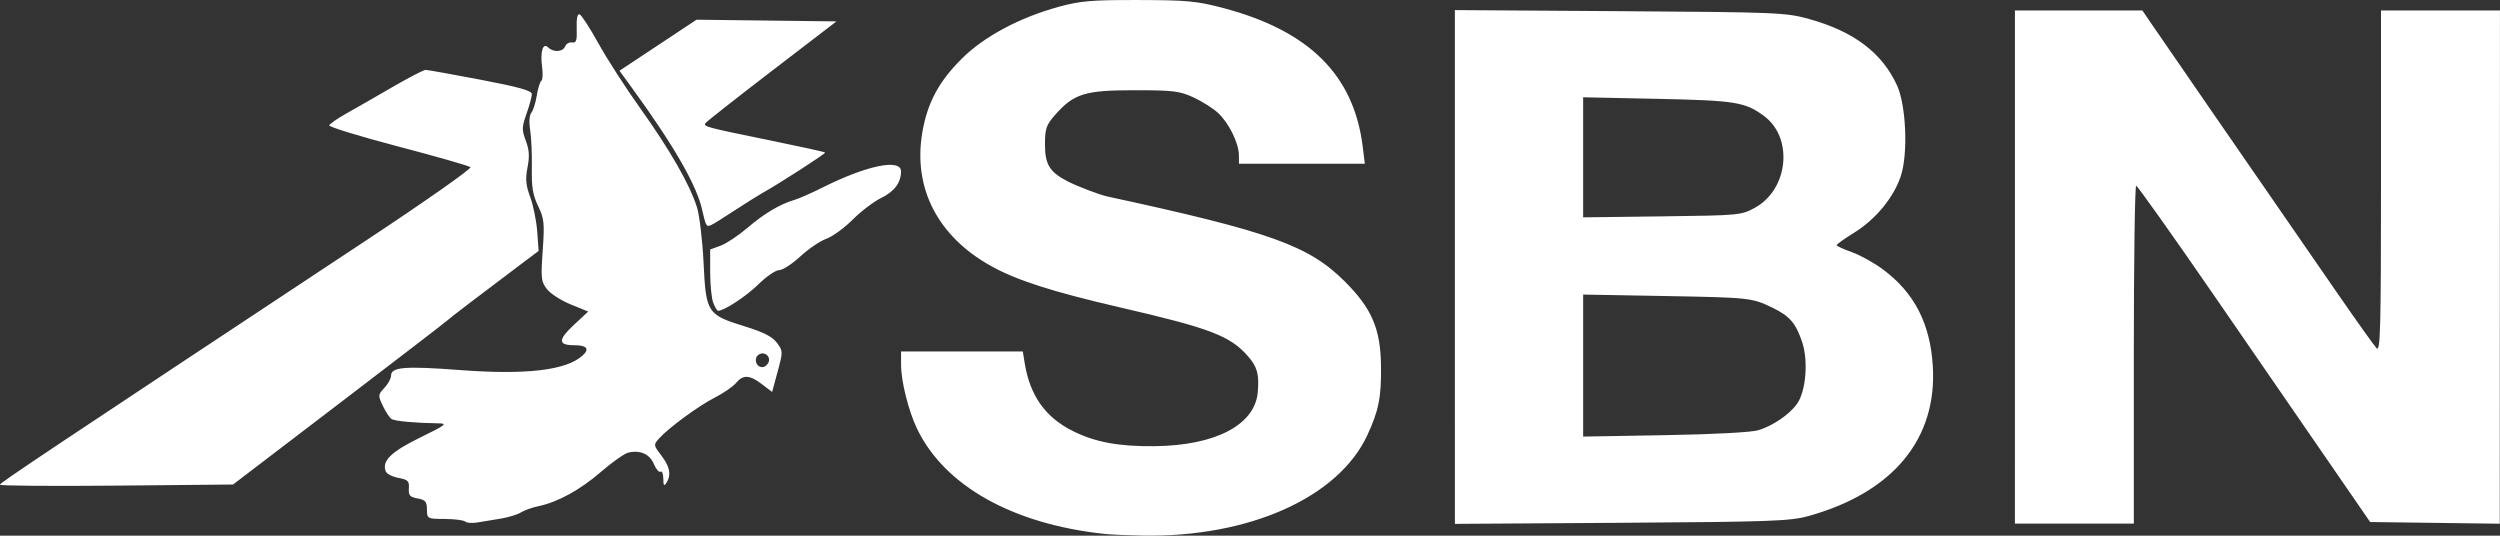 <svg width="200mm" height="42.851mm" version="1.1" viewBox="0 0 200 42.851" xmlns="http://www.w3.org/2000/svg">
 <rect x="0" y="0" width="200" height="42.851" fill="#333333" stroke="none"/>
 <g transform="translate(119 -21.188)">
  <path d="m-30.644 63.9c-7.347-0.787-12.791-3.841-14.991-8.411-0.683-1.419-1.279-3.799-1.279-5.109v-1.074h9.739l0.152 0.939c0.421 2.589 1.644 4.32 3.828 5.414 1.804 0.904 3.679 1.254 6.555 1.224 4.88-0.051 8.037-1.703 8.262-4.322 0.123-1.432-0.042-2.03-0.793-2.886-1.424-1.622-3.01-2.227-10.185-3.885-5.487-1.269-8.32-2.179-10.401-3.343-4.239-2.371-6.216-6.238-5.456-10.672 0.405-2.361 1.306-4.046 3.148-5.886 1.779-1.776 4.641-3.306 7.79-4.164 1.711-0.466 2.641-0.544 6.383-0.535 3.882 0.009 4.654 0.083 6.788 0.65 6.845 1.817 10.405 5.355 11.116 11.046l0.175 1.403h-10.07l-0.005-0.688c-0.008-0.958-0.795-2.562-1.653-3.366-0.396-0.371-1.283-0.934-1.971-1.252-1.118-0.515-1.627-0.577-4.756-0.577-3.959 0-4.832 0.275-6.344 1.996-0.691 0.787-0.79 1.08-0.79 2.345 0 1.591 0.373 2.204 1.788 2.936 0.799 0.413 2.561 1.085 3.218 1.227 13.046 2.822 16.109 3.921 19.003 6.82 2.139 2.143 2.832 3.761 2.872 6.702 0.034 2.531-0.179 3.61-1.102 5.588-2.331 4.991-9.485 8.174-18.013 8.014-1.174-0.022-2.528-0.082-3.01-0.134zm-51.139-0.987c-0.11-0.11-0.842-0.204-1.626-0.208-1.413-0.008-1.426-0.014-1.435-0.758-0.008-0.631-0.127-0.771-0.751-0.885-0.62-0.113-0.734-0.245-0.696-0.806 0.04-0.582-0.071-0.693-0.833-0.836-0.484-0.091-0.942-0.327-1.018-0.525-0.319-0.832 0.422-1.561 2.732-2.692 2.115-1.035 2.247-1.139 1.45-1.149-1.79-0.022-3.443-0.174-3.713-0.341-0.153-0.095-0.466-0.566-0.694-1.048-0.4-0.844-0.396-0.897 0.118-1.445 0.294-0.313 0.534-0.756 0.534-0.986 0-0.684 1.109-0.774 5.492-0.443 5.328 0.402 8.523 0.025 9.832-1.161 0.584-0.529 0.339-0.825-0.682-0.825-1.288 0-1.295-0.434-0.025-1.617l1.156-1.076-1.386-0.563c-0.762-0.309-1.62-0.858-1.906-1.219-0.476-0.602-0.505-0.859-0.348-3.101 0.154-2.197 0.117-2.557-0.367-3.557-0.424-0.876-0.531-1.527-0.503-3.062 0.02-1.073-0.041-2.431-0.134-3.018-0.103-0.643-0.064-1.196 0.096-1.389 0.146-0.176 0.342-0.796 0.435-1.377 0.093-0.581 0.256-1.111 0.363-1.177 0.106-0.066 0.134-0.565 0.061-1.109-0.165-1.233 0.068-1.976 0.489-1.556 0.413 0.413 1.182 0.363 1.355-0.088 0.08-0.209 0.33-0.35 0.555-0.313 0.336 0.055 0.402-0.148 0.368-1.136-0.027-0.772 0.056-1.17 0.231-1.112 0.15 0.05 0.83 1.098 1.51 2.329 0.681 1.231 2.199 3.586 3.375 5.232 2.337 3.273 3.909 6.016 4.497 7.844 0.208 0.648 0.45 2.668 0.538 4.49 0.192 3.992 0.289 4.139 3.323 5.077 1.48 0.457 2.176 0.814 2.541 1.303 0.492 0.659 0.494 0.706 0.061 2.304l-0.442 1.631-0.811-0.619c-0.99-0.755-1.51-0.78-2.08-0.097-0.24 0.287-0.999 0.809-1.687 1.161-1.325 0.677-3.693 2.415-4.468 3.277-0.452 0.504-0.448 0.535 0.188 1.368 0.683 0.896 0.805 1.556 0.4 2.182-0.188 0.292-0.243 0.218-0.246-0.328-0.002-0.387-0.103-0.642-0.225-0.566s-0.361-0.201-0.532-0.614c-0.331-0.8-1.117-1.145-2.062-0.907-0.31 0.078-1.295 0.775-2.19 1.55-1.661 1.438-3.442 2.411-5.006 2.736-0.482 0.1-1.101 0.322-1.377 0.494-0.275 0.172-1.008 0.395-1.627 0.497-0.62 0.102-1.465 0.241-1.878 0.309-0.413 0.068-0.842 0.034-0.952-0.076zm24.275-12.756c0.192-0.5-0.417-0.915-0.835-0.568-0.379 0.314-0.16 0.969 0.324 0.969 0.196 0 0.426-0.18 0.51-0.401zm54.898-7.611v-20.551l13.204 0.087c12.67 0.084 13.283 0.109 15.162 0.634 3.566 0.996 5.818 2.703 7.011 5.314 0.726 1.59 0.886 5.47 0.299 7.24-0.569 1.714-2.003 3.457-3.721 4.524-0.776 0.482-1.412 0.934-1.413 1.005-0.002 0.071 0.55 0.326 1.227 0.566 0.676 0.24 1.808 0.871 2.515 1.403 2.481 1.864 3.731 4.291 3.948 7.665 0.376 5.859-3.172 10.154-9.945 12.039-1.456 0.405-3.03 0.462-14.956 0.539l-13.329 0.086zm24.309 13.051c1.153-0.367 2.417-1.226 3.037-2.063 0.735-0.992 0.949-3.469 0.432-4.995-0.512-1.512-0.997-2.071-2.378-2.739-1.633-0.79-1.81-0.809-8.692-0.932l-6.445-0.115v11.362l6.571-0.114c3.936-0.068 6.934-0.23 7.476-0.402zm-0.28-17.804c2.658-1.477 3.059-5.575 0.715-7.316-1.516-1.127-2.279-1.25-8.537-1.382l-5.945-0.125v9.605l6.32-0.078c6.204-0.077 6.341-0.09 7.447-0.704zm20.775 4.756v-20.525h10.196l0.639 0.939c0.959 1.408 6.56 9.526 14.897 21.589 1.57 2.272 3.012 4.295 3.204 4.497 0.3 0.314 0.35-1.59 0.35-13.329v-13.695h9.517l-0.008 20.53-0.008 20.53-10.368-0.135-3.133-4.548c-1.723-2.502-5.893-8.554-9.266-13.449-3.373-4.896-6.217-8.903-6.32-8.906-0.103-0.003-0.188 6.078-0.188 13.512v13.517h-9.512zm-161.2 17.415c0-0.148 3.716-2.627 29.382-19.599 4.665-3.085 8.382-5.696 8.26-5.804-0.122-0.108-2.73-0.854-5.795-1.658-3.066-0.805-5.54-1.564-5.499-1.687 0.041-0.123 0.635-0.537 1.319-0.92 0.684-0.383 2.336-1.33 3.671-2.106 1.335-0.775 2.557-1.41 2.716-1.41 0.159 0 2.136 0.353 4.394 0.785 3.1 0.593 4.105 0.876 4.105 1.155 0 0.203-0.191 0.908-0.424 1.565-0.38 1.071-0.386 1.295-0.058 2.161 0.275 0.725 0.309 1.258 0.137 2.132-0.182 0.922-0.137 1.418 0.217 2.378 0.246 0.667 0.497 1.909 0.559 2.76l0.112 1.547-1.107 0.831c-3.421 2.569-6.084 4.601-6.194 4.727-0.069 0.079-3.955 3.065-8.636 6.636l-8.51 6.493-9.324 0.088c-5.128 0.049-9.324 0.015-9.324-0.074zm57.064-14.553c-0.134-0.353-0.244-1.457-0.244-2.453v-1.811l0.826-0.299c0.455-0.164 1.428-0.812 2.164-1.44 1.346-1.149 2.611-1.898 3.768-2.233 0.344-0.099 1.358-0.547 2.253-0.995 3.532-1.768 6.258-2.324 6.258-1.278 0 0.888-0.536 1.611-1.562 2.108-0.604 0.292-1.641 1.077-2.304 1.745-0.663 0.667-1.613 1.358-2.111 1.535-0.498 0.177-1.436 0.814-2.084 1.415-0.648 0.601-1.408 1.093-1.688 1.093-0.28 0-1.026 0.509-1.657 1.131-0.974 0.96-2.744 2.123-3.232 2.123-0.078 0-0.251-0.289-0.385-0.642zm-0.575-6.304c-0.061-0.103-0.194-0.582-0.295-1.064-0.419-1.99-2.27-5.211-5.698-9.915l-0.932-1.28 6.164-4.083 11.195 0.135-5.178 3.969c-2.848 2.183-5.235 4.061-5.305 4.175-0.168 0.271 0.025 0.323 5.122 1.365 2.401 0.491 4.405 0.932 4.453 0.98 0.076 0.076-3.655 2.482-5.064 3.267-0.275 0.153-1.318 0.81-2.318 1.459-1.946 1.264-1.976 1.278-2.143 0.993z" fill="#fff" stroke-width=".25"/>
 </g>
</svg>
